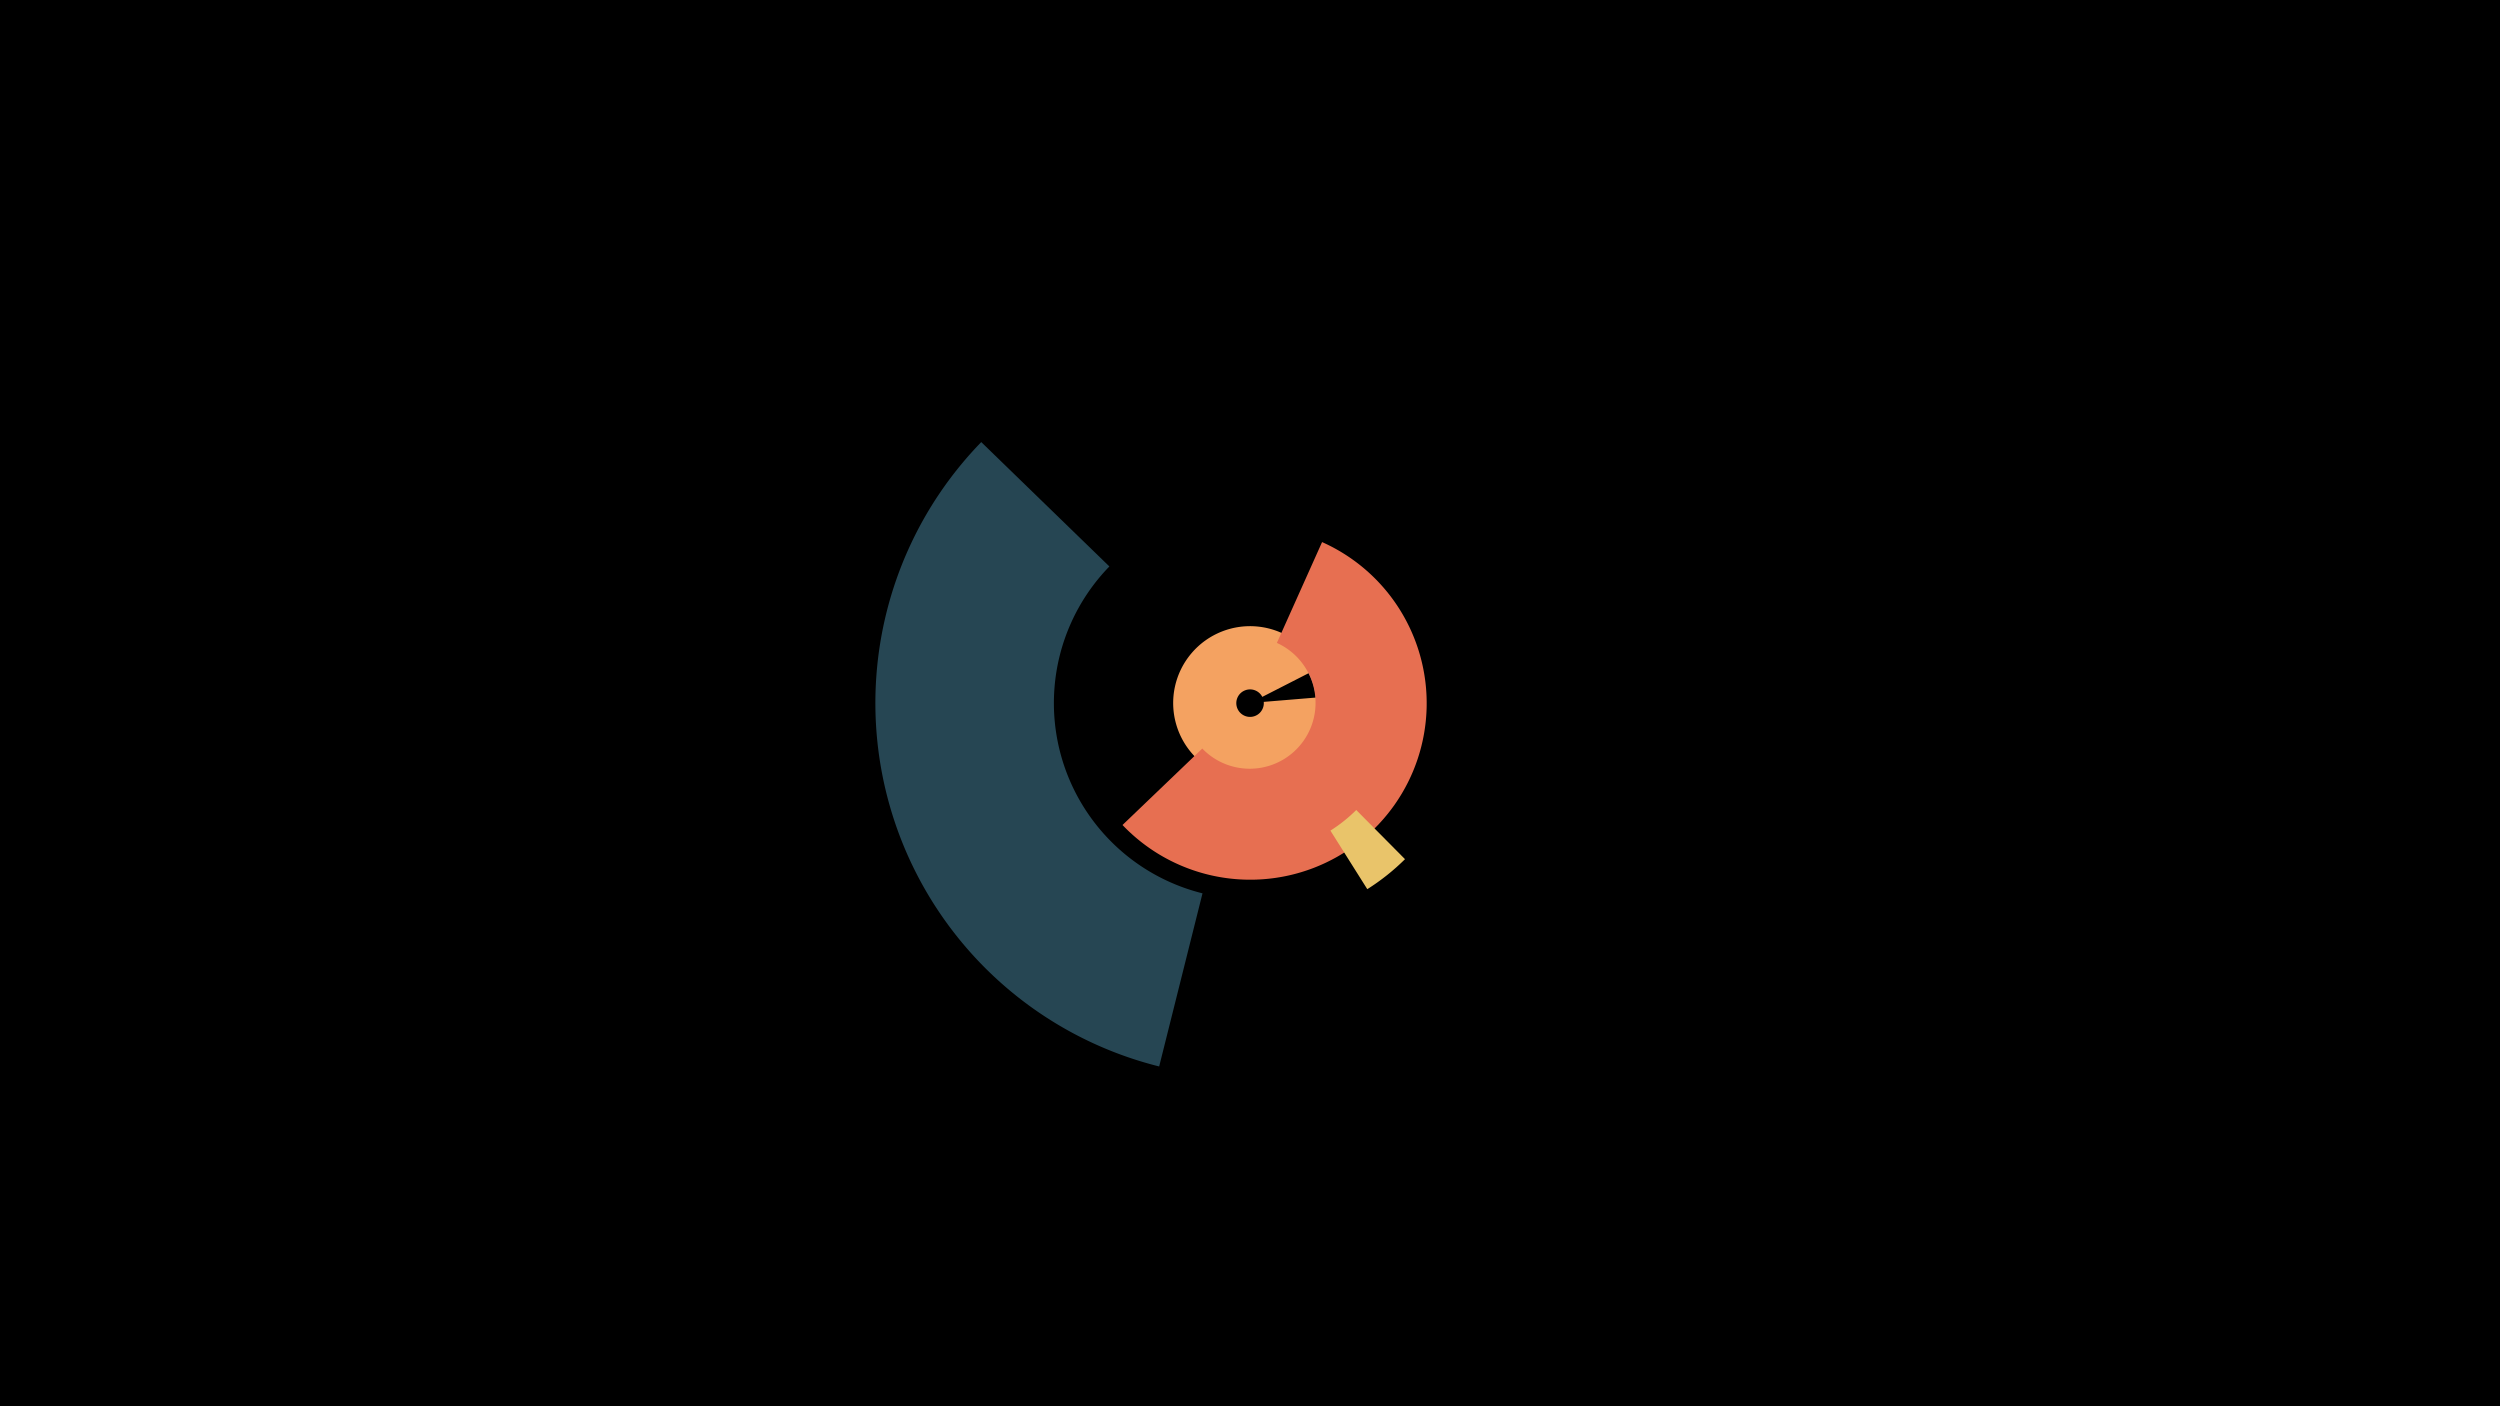 <svg width="1200" height="675" viewBox="-500 -500 1200 675" xmlns="http://www.w3.org/2000/svg"><title>18885-9842401491</title><path d="M-500-500h1200v675h-1200z" fill="#000"/><path d="M73.7-182.4a33 33 0 0 1 55.9 34.5l-1-0.5a31.9 31.9 0 0 0-54-33.3z" fill="#2a9d8f"/><path d="M136.8-165.6a36.9 36.9 0 1 1-3.9-13.7l-27 13.8a6.6 6.6 0 1 0 0.7 2.4z" fill="#f4a261"/><path d="M56.4 11.9a179.8 179.8 0 0 1-85.4-299.7l61.5 59.7a94.1 94.1 0 0 0 44.7 156.9z" fill="#264653"/><path d="M134.6-239.8a84.7 84.7 0 1 1-95.8 135.8l38.3-36.7a31.6 31.6 0 1 0 35.8-50.7z" fill="#e76f51"/><path d="M174.4-87.6a105.6 105.6 0 0 1-18.1 14.4l-17.7-28.1a72.3 72.3 0 0 0 12.4-9.9z" fill="#e9c46a"/></svg>